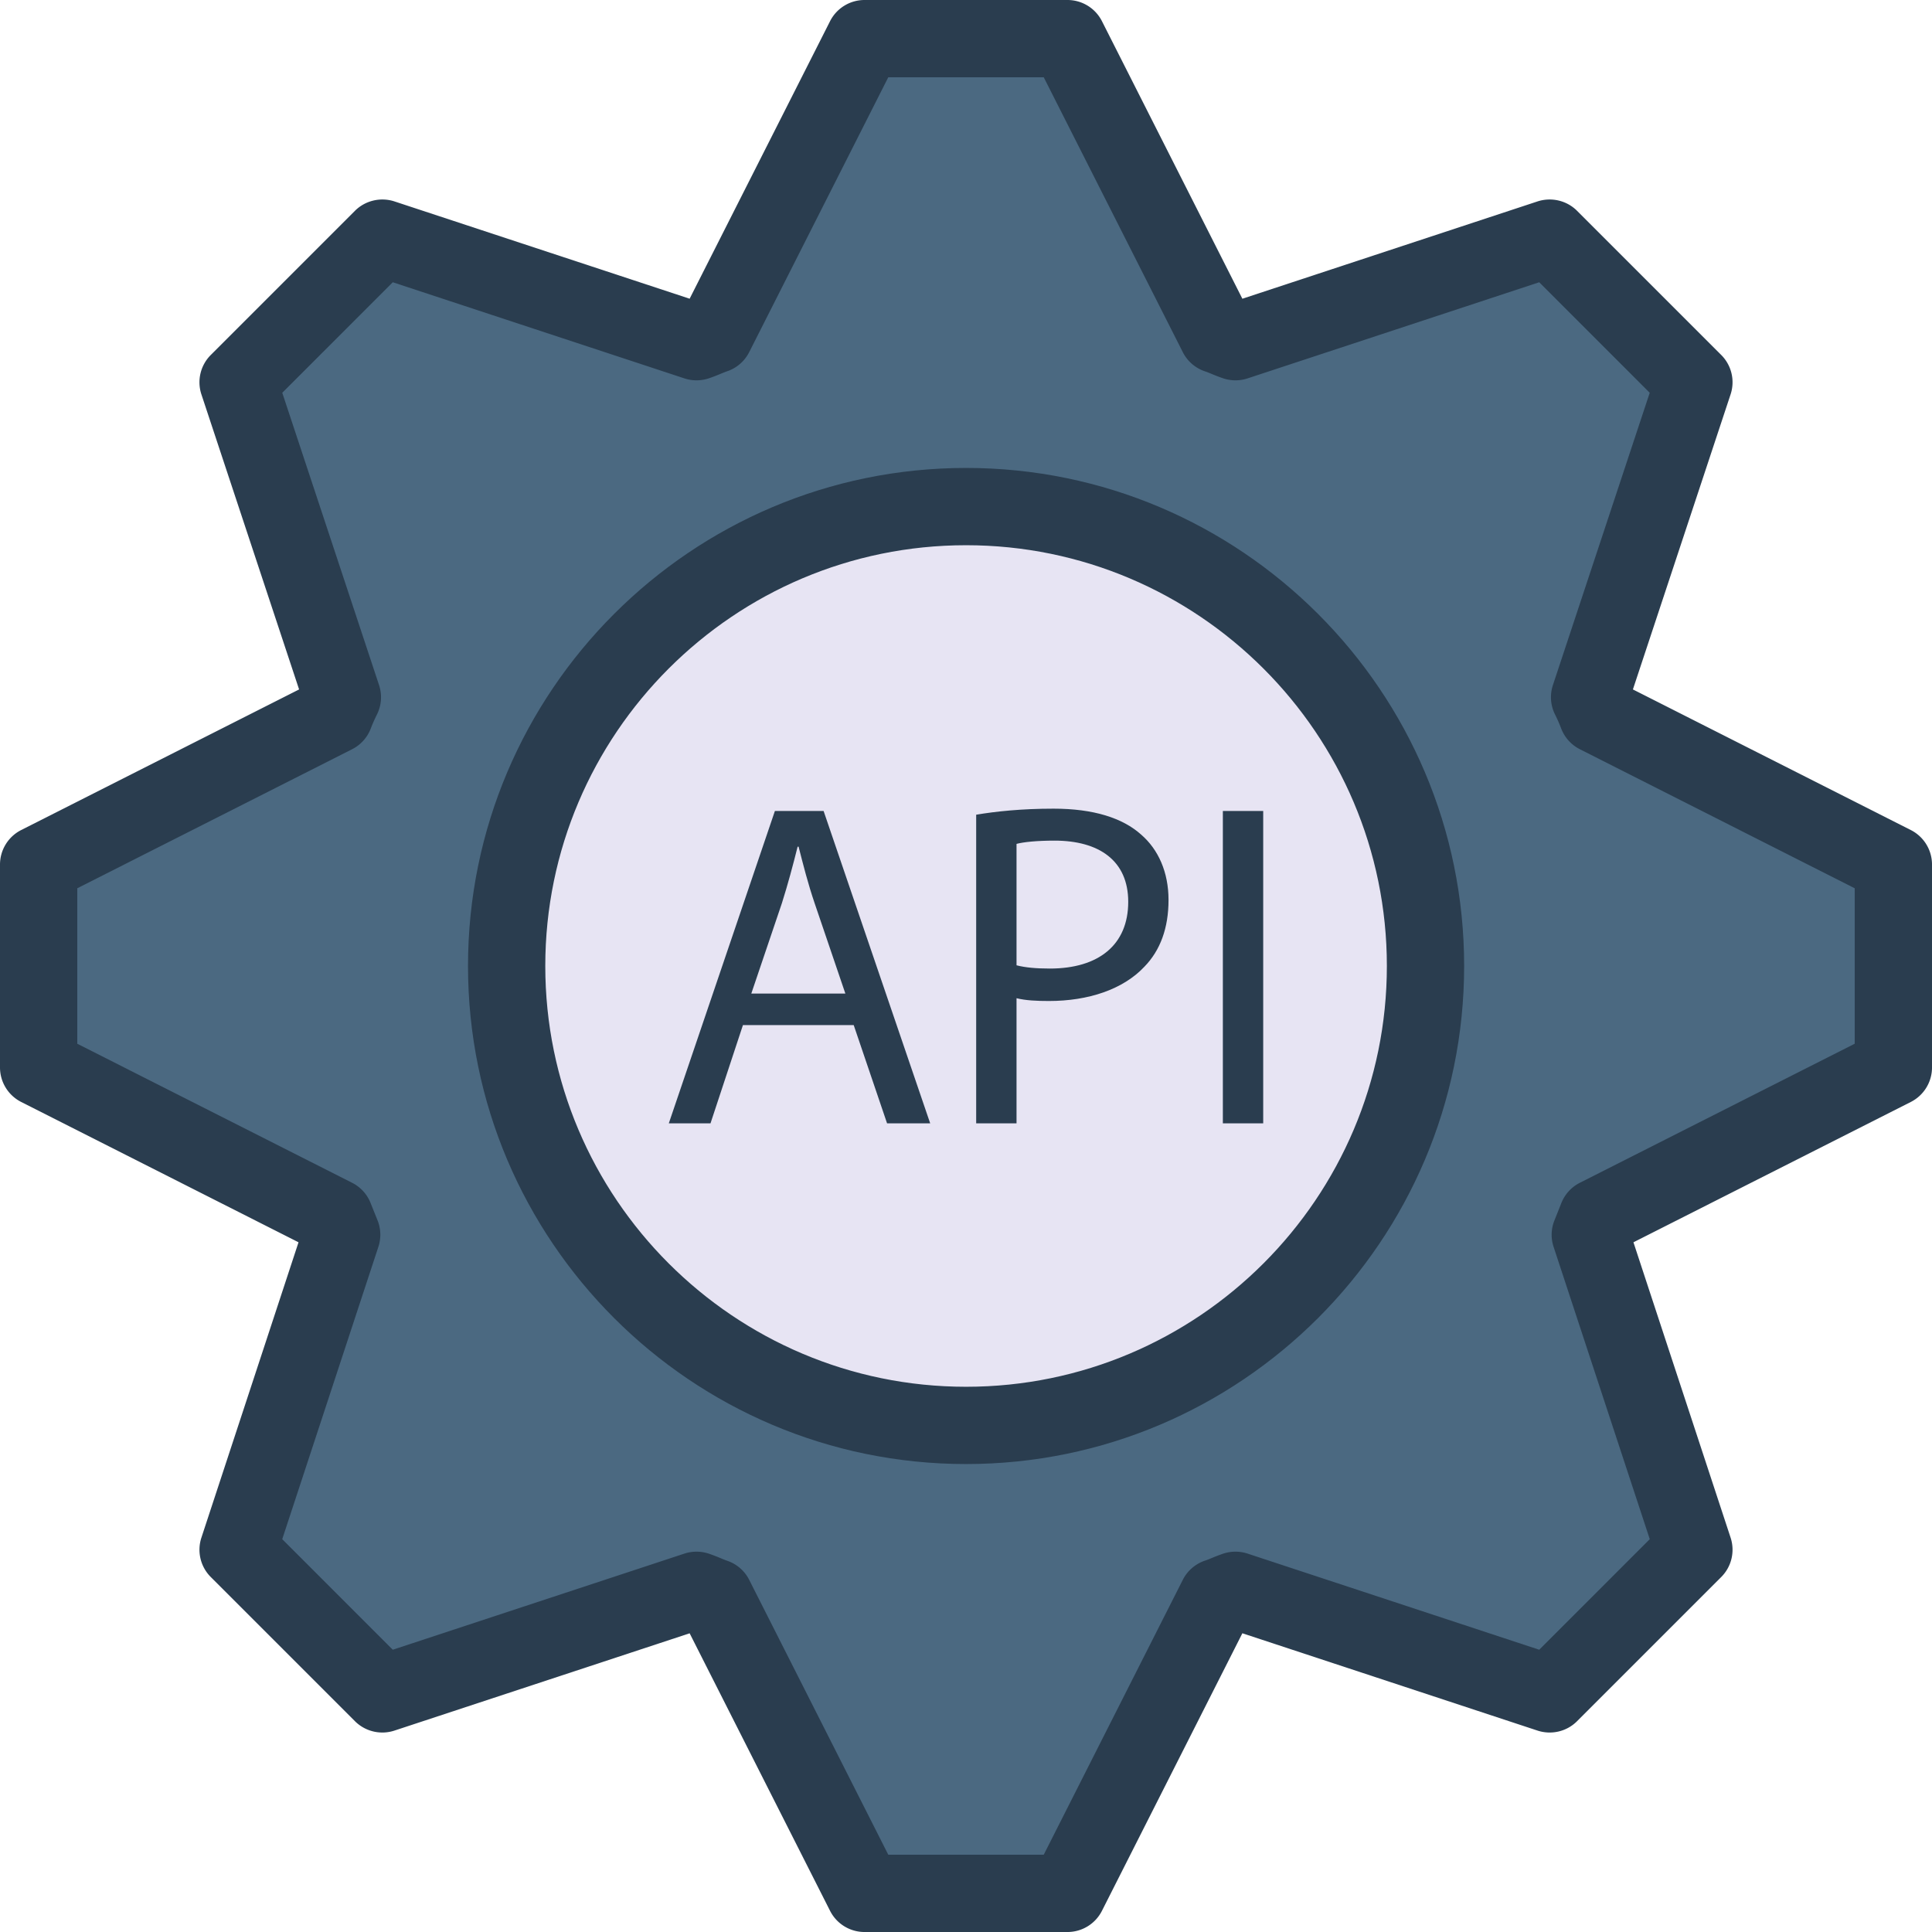 <svg height="609.524" viewBox="0 0 457.143 457.143" width="609.524" xmlns="http://www.w3.org/2000/svg"><path d="M377.95 288.023c-.497 1.329-1.16 2.817-1.657 4.141l24.508 74.524-34.113 34.113-74.36-24.508c-1.488.496-2.812 1.16-4.305 1.656L252.582 448h-48.023l-35.442-70.05c-1.488-.497-2.812-1.16-4.304-1.657l-74.356 24.508-34.117-34.114 24.512-74.523c-.5-1.324-1.16-2.812-1.657-4.14l-70.05-35.438v-48.027l70.05-35.438a43.925 43.925 0 0 1 1.82-4.14L56.34 90.456 90.457 56.34l74.356 24.512c1.492-.497 2.816-1.16 4.304-1.657l35.442-70.05h48.023l35.441 70.05c1.493.496 2.817 1.16 4.305 1.657l74.36-24.512L400.8 90.457l-24.676 74.523a43.97 43.97 0 0 1 1.824 4.141L448 204.56v48.027zm0 0" fill="#4b6981"/><path d="M252.586 457.145h-48.027a9.134 9.134 0 0 1-8.157-5.02l-33.222-65.66-69.864 23.027a9.183 9.183 0 0 1-9.324-2.222l-34.117-34.118a9.128 9.128 0 0 1-2.219-9.32l22.98-69.887-65.624-33.203A9.155 9.155 0 0 1 0 252.582v-48.02a9.155 9.155 0 0 1 5.012-8.16l65.758-33.27-23.11-69.8a9.132 9.132 0 0 1 2.215-9.34l34.117-34.117c2.445-2.438 6.07-3.277 9.324-2.223L163.18 70.68l33.222-65.66A9.134 9.134 0 0 1 204.56 0h48.027a9.134 9.134 0 0 1 8.156 5.02l33.223 65.667 69.86-23.035c3.273-1.054 6.886-.215 9.327 2.223l34.118 34.117a9.13 9.13 0 0 1 2.21 9.34l-23.109 69.8 65.758 33.27a9.152 9.152 0 0 1 5.016 8.16v48.02a9.152 9.152 0 0 1-5.016 8.16L386.5 293.945l22.988 69.887a9.136 9.136 0 0 1-2.218 9.32l-34.118 34.118c-2.441 2.445-6.054 3.285-9.328 2.222l-69.86-23.035-33.222 65.668a9.134 9.134 0 0 1-8.156 5.02zm-42.406-18.29h36.785l32.902-65.035a9.158 9.158 0 0 1 5.293-4.562c.531-.168 1.031-.383 1.531-.59a44.023 44.023 0 0 1 2.778-1.063 9.242 9.242 0 0 1 5.722 0l69.016 22.75 26.156-26.16-22.758-69.175a9.103 9.103 0 0 1 .137-6.09l1.64-4.118a9.171 9.171 0 0 1 4.434-4.945l65.04-32.902V210.18l-65.04-32.903a9.185 9.185 0 0 1-4.433-4.945 33.93 33.93 0 0 0-1.422-3.242 9.134 9.134 0 0 1-.516-6.985l22.907-69.168-26.145-26.152-69.016 22.75a9.185 9.185 0 0 1-5.722 0 41.75 41.75 0 0 1-2.778-1.062c-.5-.203-1-.418-1.53-.59a9.144 9.144 0 0 1-5.294-4.563l-32.902-65.035H210.18L177.273 83.32a9.12 9.12 0 0 1-5.293 4.555c-.523.18-1.02.395-1.52.598-.91.375-1.823.742-2.784 1.062-1.86.61-3.867.61-5.727 0l-69.011-22.75-26.149 26.152 22.902 69.168a9.156 9.156 0 0 1-.5 6.965 35.721 35.721 0 0 0-1.449 3.278 9.15 9.15 0 0 1-4.422 4.93L18.285 210.18v36.785l65.035 32.902a9.155 9.155 0 0 1 4.422 4.926l1.668 4.152a9.18 9.18 0 0 1 .121 6.075l-22.75 69.175 26.157 26.16 69.011-22.75a9.254 9.254 0 0 1 5.727 0 45.2 45.2 0 0 1 2.785 1.063c.5.207.996.422 1.52.602a9.113 9.113 0 0 1 5.292 4.55zm0 0" fill="#2a3d4f"/><path d="M337.297 228.57c0 60.04-48.672 108.711-108.707 108.711-60.04 0-108.711-48.672-108.711-108.71 0-60.036 48.672-108.708 108.71-108.708 60.036 0 108.708 48.672 108.708 108.707zm0 0" fill="#e7e4f3"/><g fill="#2a3d4f"><path d="M228.59 346.418c-64.985 0-117.852-52.863-117.852-117.848 0-64.98 52.867-117.847 117.852-117.847 64.98 0 117.851 52.867 117.851 117.847 0 64.985-52.87 117.848-117.851 117.848zm0-217.41c-54.903 0-99.567 44.66-99.567 99.562 0 54.903 44.665 99.563 99.567 99.563s99.566-44.66 99.566-99.563c0-54.902-44.664-99.562-99.566-99.562zm0 0"/><path d="m175.793 242.55-7.676 23.25h-9.867l25.105-73.913h11.52l25.223 73.914h-10.203L202 242.55zm24.234-7.456-7.234-21.27c-1.648-4.828-2.738-9.21-3.836-13.488h-.227c-1.097 4.383-2.3 8.883-3.722 13.375l-7.238 21.383zM230.98 192.773c4.61-.77 10.645-1.43 18.313-1.43 9.437 0 16.34 2.196 20.727 6.145 4.062 3.508 6.472 8.883 6.472 15.453 0 6.696-1.972 11.957-5.707 15.797-5.035 5.375-13.265 8.114-22.578 8.114-2.86 0-5.492-.114-7.68-.66V265.8h-9.547zm9.547 35.633c2.078.543 4.715.77 7.891.77 11.52 0 18.539-5.59 18.539-15.79 0-9.757-6.914-14.48-17.437-14.48-4.172 0-7.352.332-8.993.77zM298.895 191.887V265.8h-9.547v-73.914zm0 0"/></g></svg>